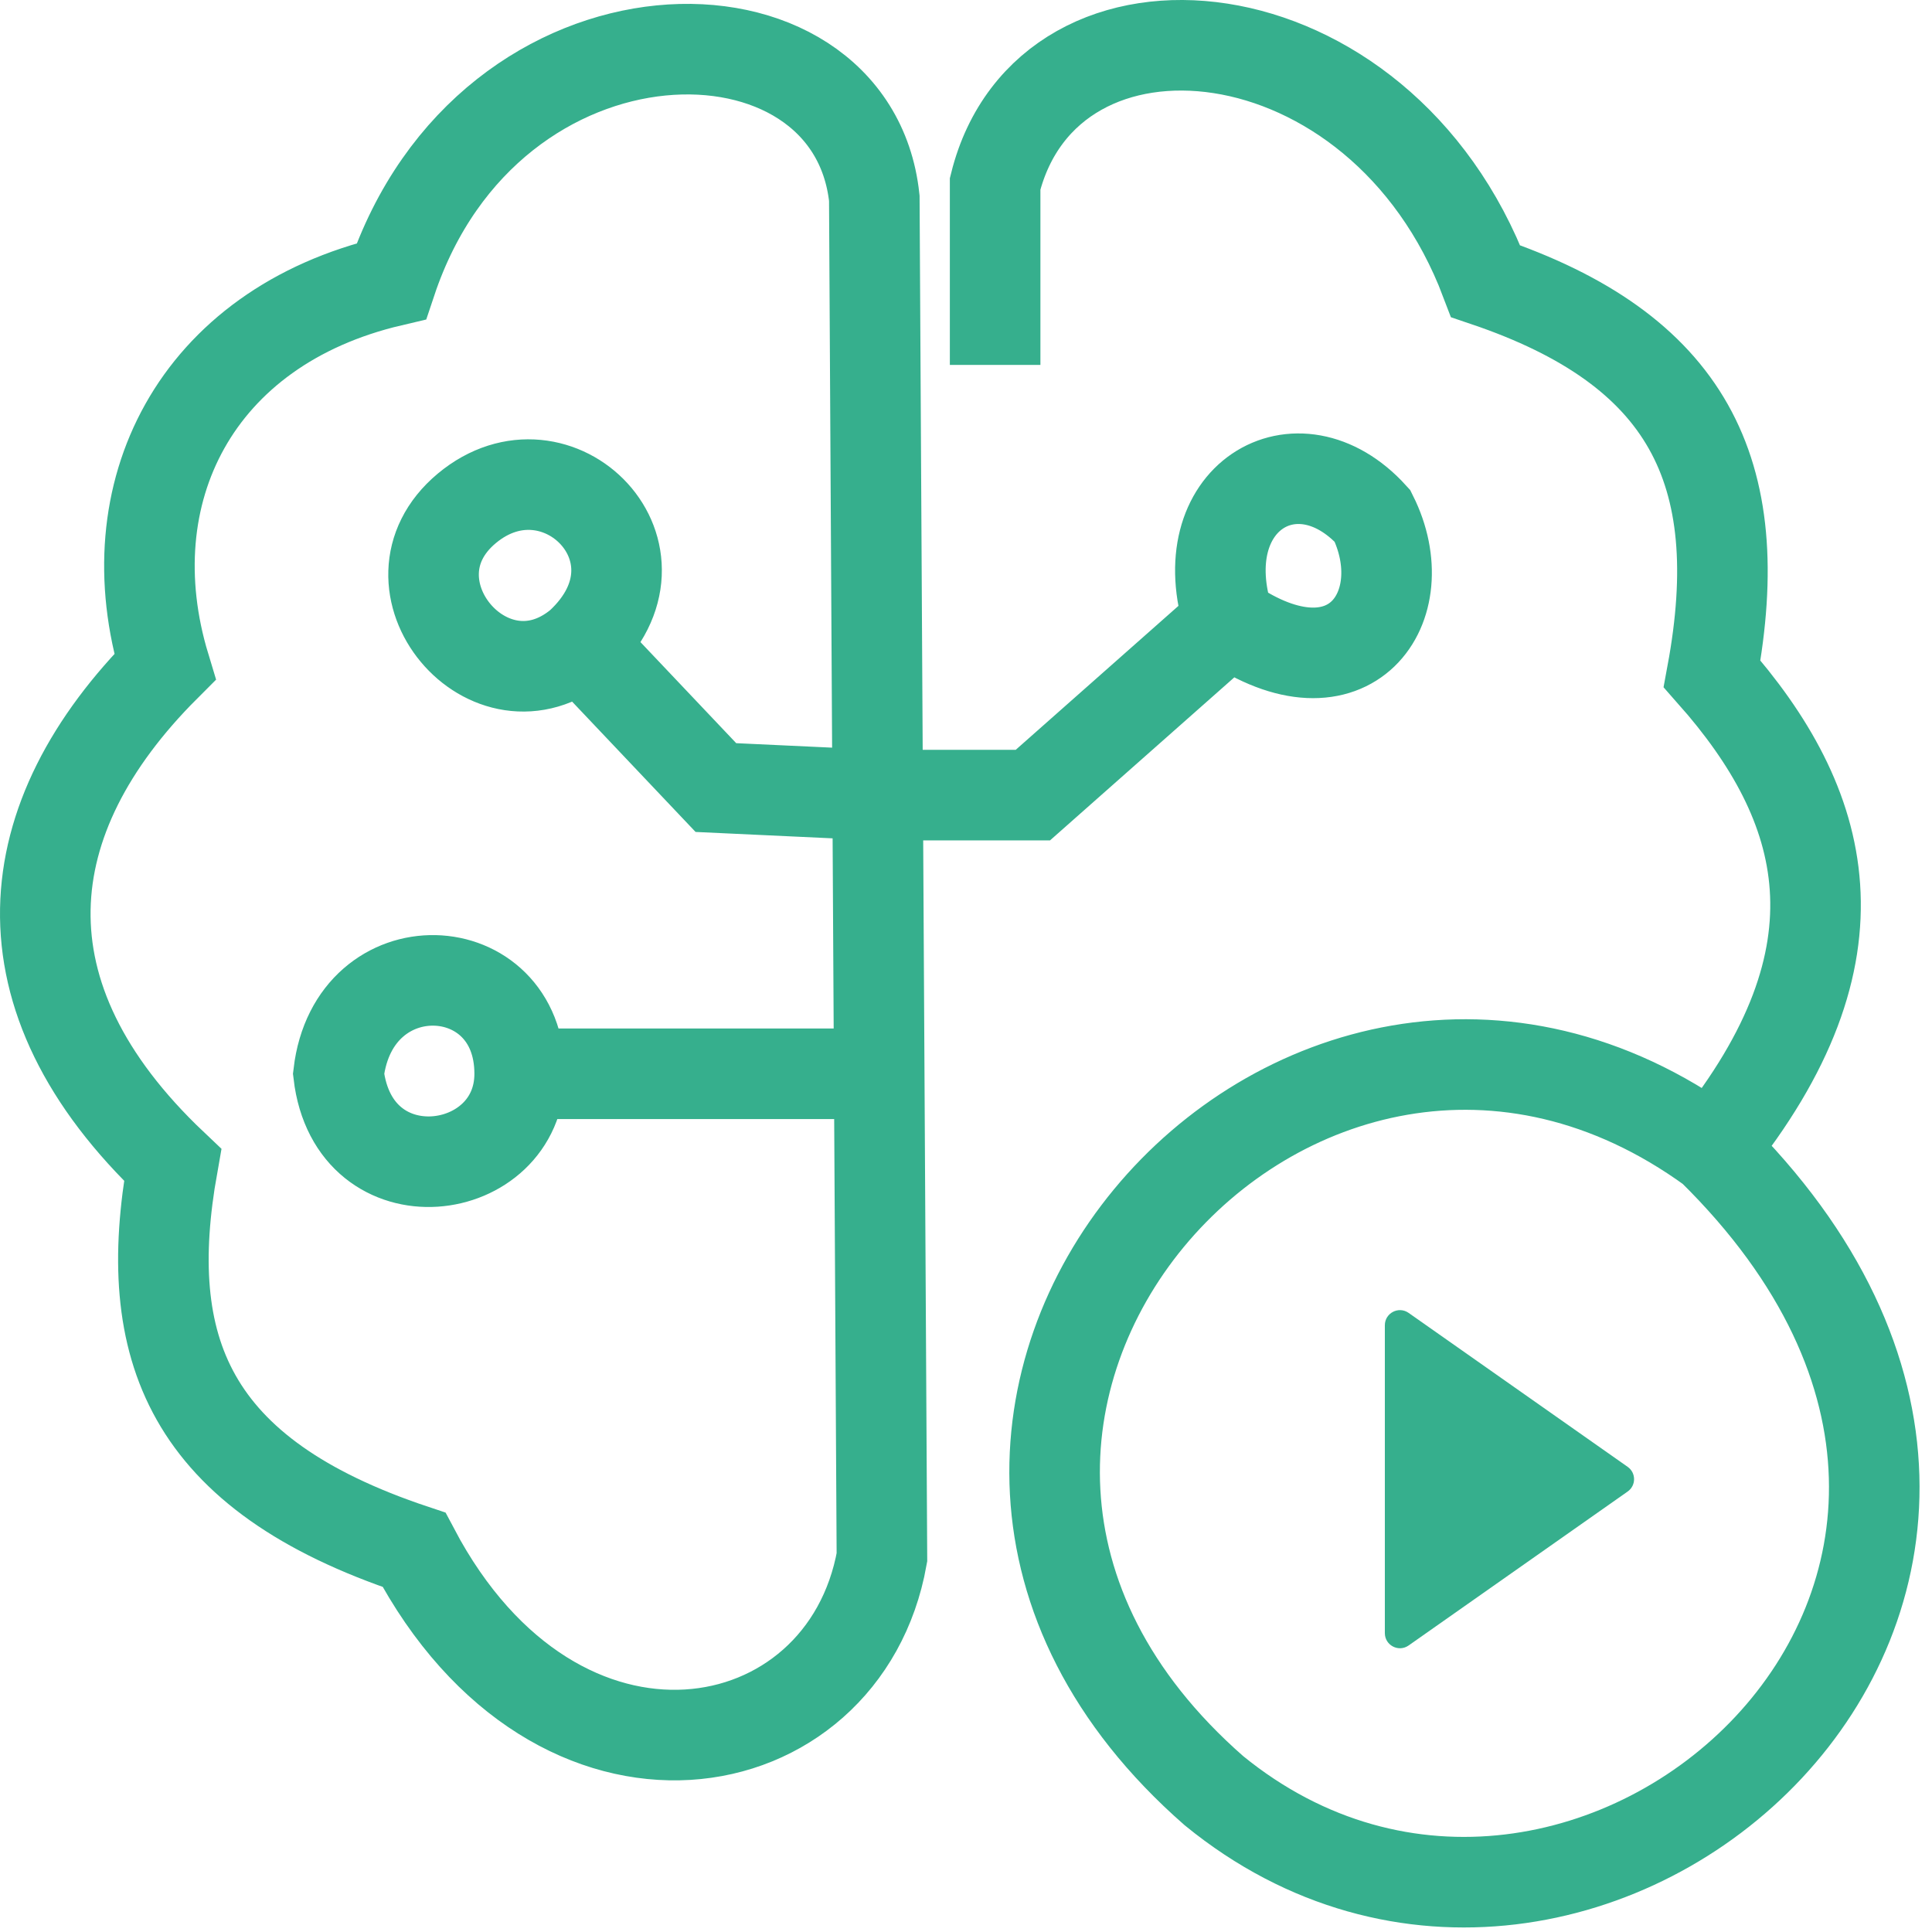 <svg width="128" height="128" viewBox="0 0 128 128" fill="none" xmlns="http://www.w3.org/2000/svg">
<path d="M58.147 52.678L57.925 13.13C56.425 -0.852 32.425 -0.822 25.925 18.63C12.938 21.678 7.439 32.678 10.925 44.178C0.93 54.178 -0.377 65.985 11.438 77.178C9.276 89.303 12.43 97.678 27.43 102.678C36.93 120.678 55.93 117.178 58.43 103.178L58.25 71.141M58.147 52.678L47.43 52.178L38.43 42.678M58.147 52.678H68.43L81.43 41.178M58.147 52.678L58.25 71.141M38.43 42.678C32.43 47.678 24.93 38.678 30.93 33.678C36.93 28.678 44.93 36.678 38.43 42.678ZM81.43 41.178C78.761 32.996 85.93 28.678 90.93 34.178C93.93 40.178 89.43 46.678 81.43 41.178ZM65.93 24.178V12.178C69.43 -1.86 91.43 0.139 98.43 18.63C111.734 23.133 115.93 31.141 113.43 44.641C121.101 53.314 123.93 63.141 113.43 76.141M113.43 76.141C85.93 56.141 52.43 94.141 80.43 118.641C104.93 138.641 142.93 105.141 113.43 76.141ZM58.25 71.141H34.43M34.43 71.141C34.43 63.141 23.43 62.641 22.43 71.141C23.43 79.641 34.43 78.141 34.43 71.141Z" stroke="#36AF8D" stroke-width="6"/>
<path d="M107.836 97.182C108.403 97.58 108.403 98.42 107.836 98.818L93.325 109.017C92.662 109.483 91.75 109.009 91.75 108.199V87.801C91.75 86.991 92.662 86.517 93.325 86.983L107.836 97.182Z" fill="#36AF8D"/>
</svg>
